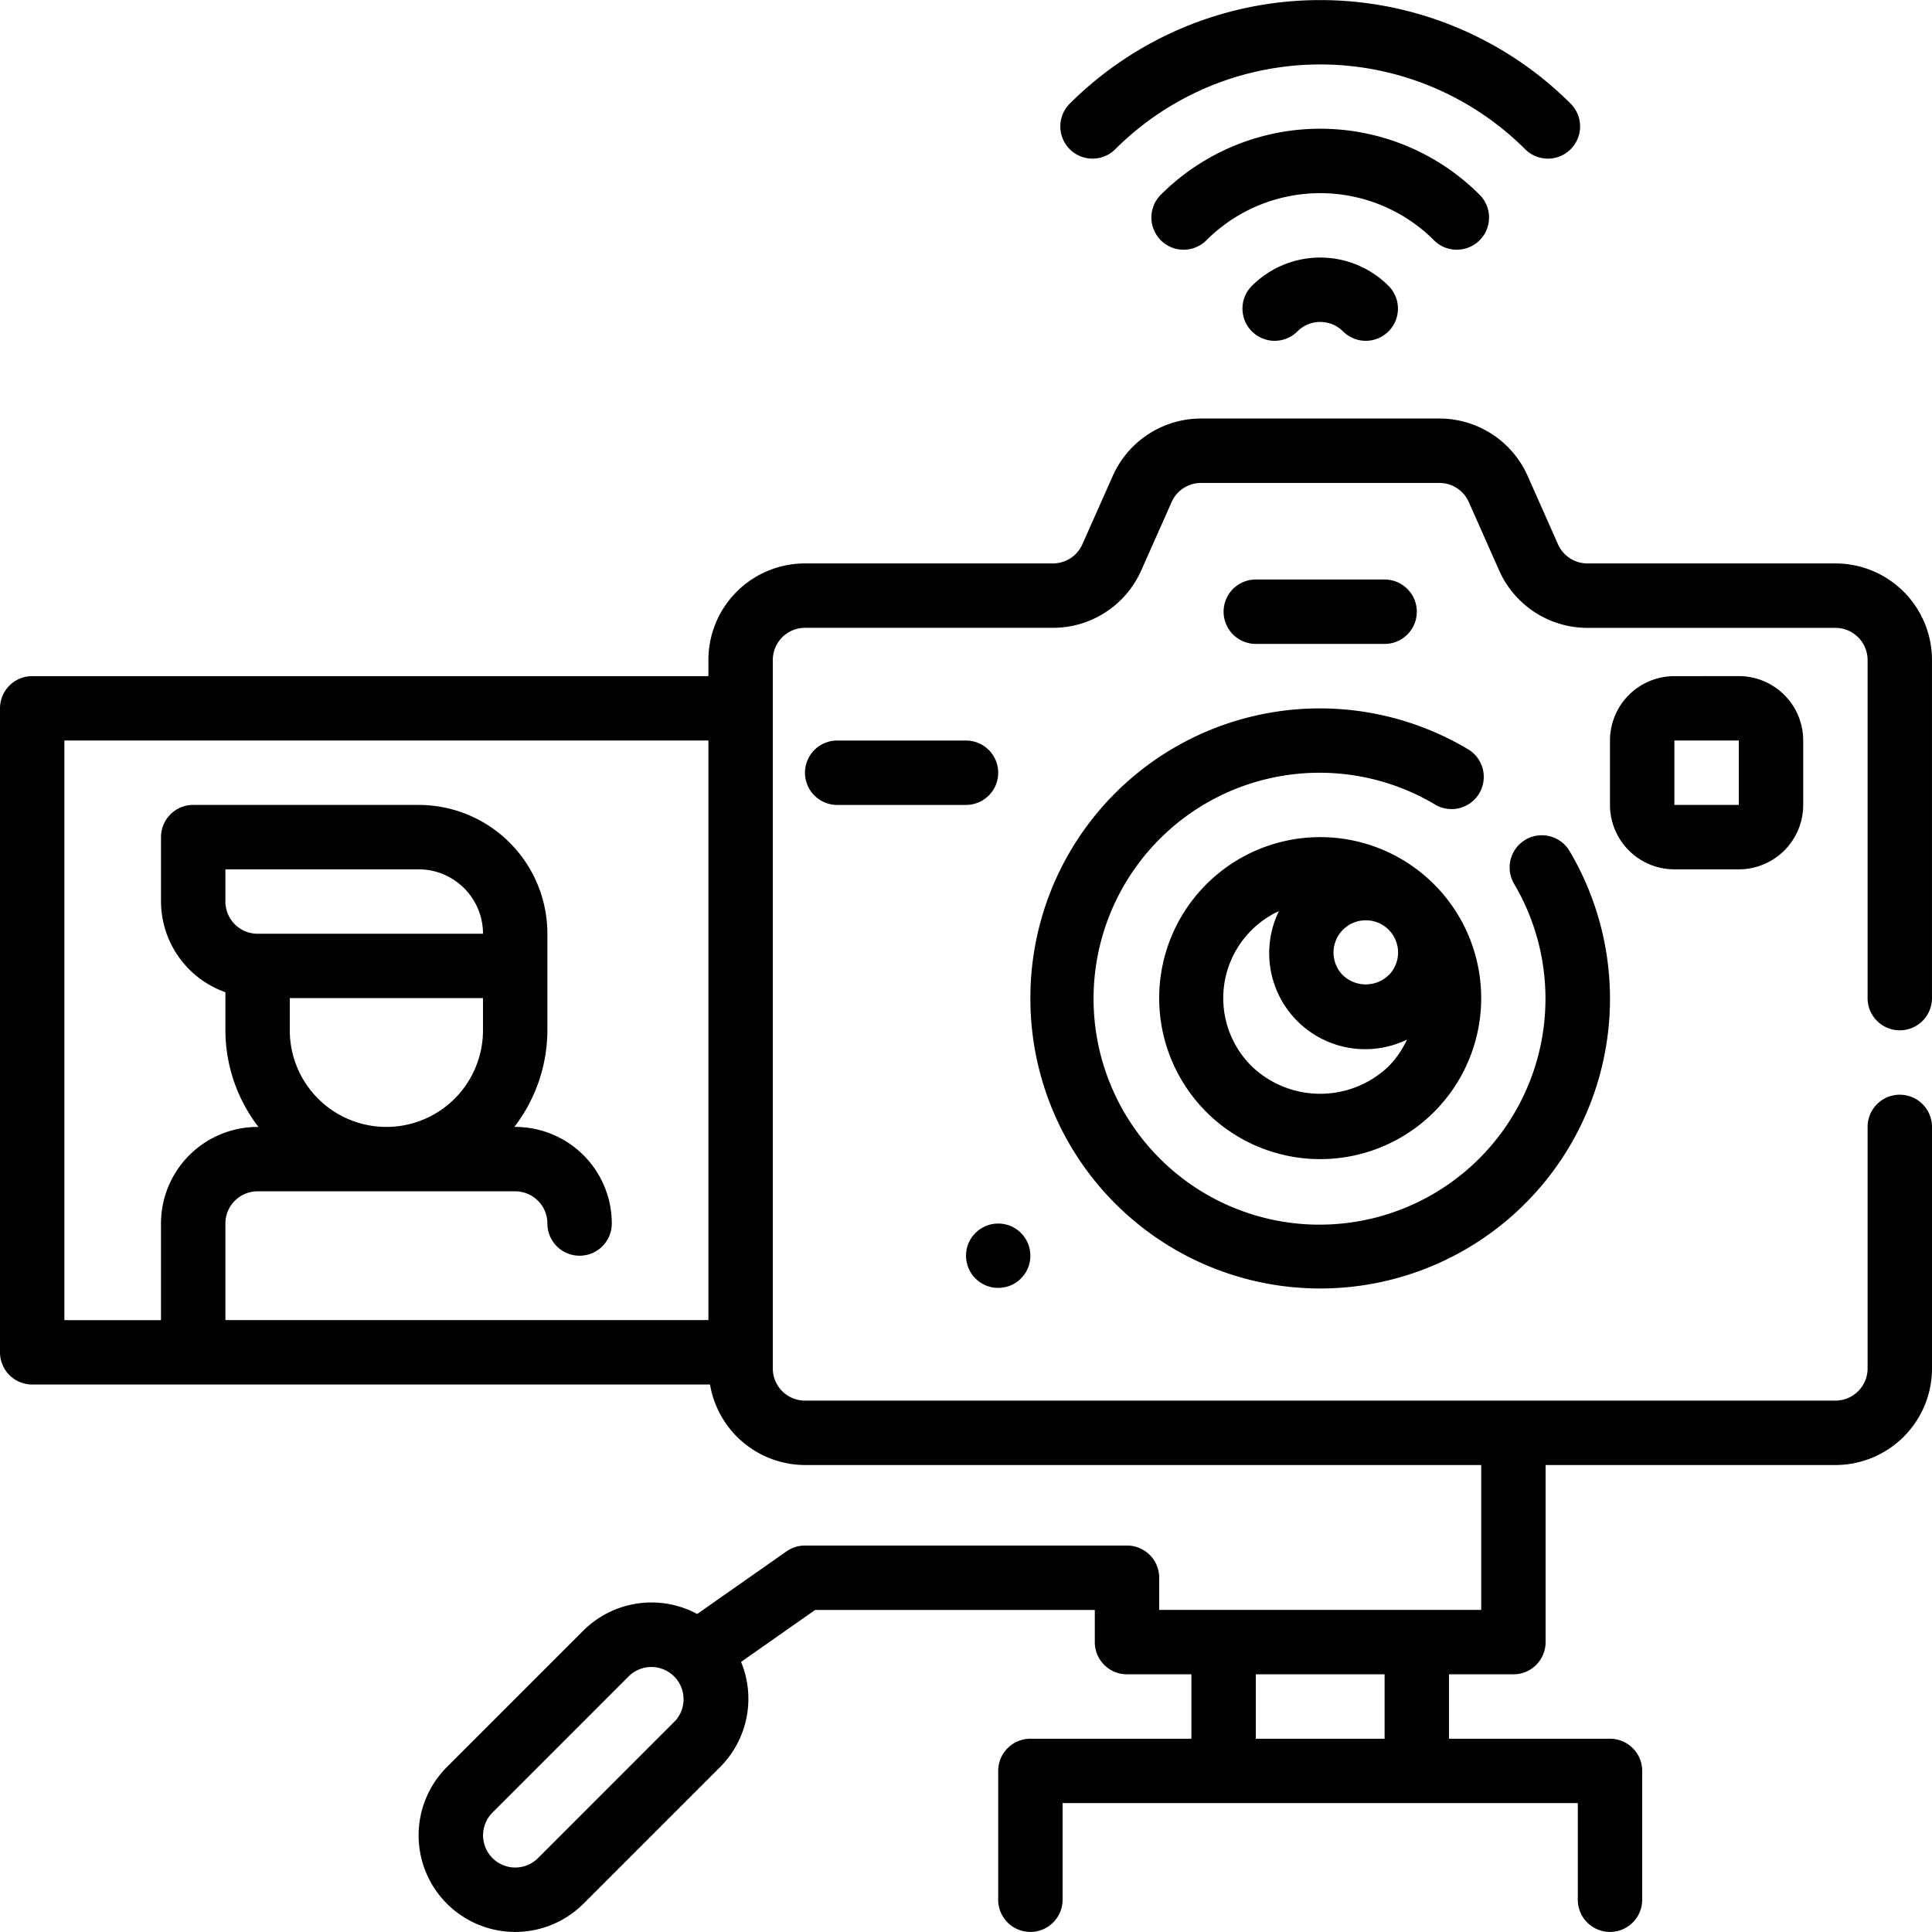 <svg xmlns="http://www.w3.org/2000/svg" xmlns:xlink="http://www.w3.org/1999/xlink" width="110" height="110" viewBox="0 0 110 110"><defs><clipPath id="a"><rect width="110" height="110" transform="translate(1426 1399)"/></clipPath></defs><g transform="translate(-1426 -1399)" clip-path="url(#a)"><g transform="translate(1422.333 1395.329)"><path d="M111.833,62.333a1.833,1.833,0,0,0,1.833-1.833V41.25a5.5,5.5,0,0,0-5.5-5.5H94.05a1.833,1.833,0,0,1-1.676-1.087l-1.731-3.9A5.5,5.5,0,0,0,85.617,27.5H72.05a5.5,5.5,0,0,0-5.027,3.268l-1.73,3.893a1.833,1.833,0,0,1-1.676,1.089H49.5a5.5,5.5,0,0,0-5.5,5.5v.917H5.5A1.833,1.833,0,0,0,3.667,44V80.667A1.833,1.833,0,0,0,5.5,82.5H44.093A5.5,5.5,0,0,0,49.5,87.083H88v8.25H69.667V93.5a1.833,1.833,0,0,0-1.833-1.833H49.5A1.834,1.834,0,0,0,48.447,92l-5.085,3.564a5.5,5.5,0,0,0-6.473.937l-7.777,7.777a5.5,5.5,0,0,0,0,7.779h0a5.5,5.5,0,0,0,7.777,0l7.779-7.779a5.5,5.5,0,0,0,1.192-5.986l4.218-2.957H66v1.833A1.833,1.833,0,0,0,67.833,99H71.5v3.667H62.333A1.833,1.833,0,0,0,60.5,104.5v7.333a1.833,1.833,0,1,0,3.667,0v-5.5H93.5v5.5a1.833,1.833,0,0,0,3.667,0V104.5a1.833,1.833,0,0,0-1.833-1.833H86.167V99h3.667a1.833,1.833,0,0,0,1.833-1.833V87.083h16.5a5.5,5.5,0,0,0,5.5-5.5V67.833a1.833,1.833,0,0,0-3.667,0v13.75a1.833,1.833,0,0,1-1.833,1.833H49.5a1.833,1.833,0,0,1-1.833-1.833V41.25A1.833,1.833,0,0,1,49.5,39.417H63.617a5.5,5.5,0,0,0,5.027-3.268l1.73-3.893a1.833,1.833,0,0,1,1.676-1.089H85.617a1.833,1.833,0,0,1,1.676,1.087l1.731,3.9a5.5,5.5,0,0,0,5.027,3.265h14.117A1.833,1.833,0,0,1,110,41.25V60.5A1.833,1.833,0,0,0,111.833,62.333ZM42.075,101.684,34.3,109.463a1.833,1.833,0,0,1-2.592,0h0a1.833,1.833,0,0,1,0-2.592l7.777-7.779a1.834,1.834,0,0,1,2.594,2.592Zm40.425.983H75.167V99H82.5ZM7.333,45.833H44v33H16.5v-5.5A1.833,1.833,0,0,1,18.333,71.5H33a1.833,1.833,0,0,1,1.833,1.833,1.833,1.833,0,1,0,3.667,0,5.5,5.5,0,0,0-5.5-5.5h-.048a9.071,9.071,0,0,0,1.881-5.5v-5.5A7.333,7.333,0,0,0,27.5,49.5H14.667a1.833,1.833,0,0,0-1.833,1.833V55A5.5,5.5,0,0,0,16.5,60.163v2.171a9.071,9.071,0,0,0,1.881,5.5h-.048a5.5,5.5,0,0,0-5.5,5.5v5.5h-5.5Zm12.833,16.5V60.5h11v1.833a5.5,5.5,0,0,1-11,0ZM16.5,55V53.167h11a3.667,3.667,0,0,1,3.667,3.667H18.333A1.833,1.833,0,0,1,16.5,55Z"/><path d="M62.333,60.5a16.5,16.5,0,1,0,30.7-8.371,1.834,1.834,0,1,0-3.159,1.865,12.865,12.865,0,1,1-4.538-4.539A1.833,1.833,0,1,0,87.2,46.3,16.478,16.478,0,0,0,62.333,60.5Z"/><path d="M78.833,51.333a9.167,9.167,0,1,0,6.481,2.684A9.167,9.167,0,0,0,78.833,51.333ZM82.72,59.2a1.875,1.875,0,0,1-2.59,0,1.833,1.833,0,0,1,1.3-3.13,1.813,1.813,0,0,1,1.3.535,1.833,1.833,0,0,1,0,2.594ZM74.945,64.39a5.456,5.456,0,0,1,1.538-8.844,5.465,5.465,0,0,0,7.293,7.315,5.472,5.472,0,0,1-1.054,1.529,5.636,5.636,0,0,1-7.777,0Z"/><path d="M82.5,40.333a1.833,1.833,0,0,0,0-3.667H75.167a1.833,1.833,0,1,0,0,3.667Z"/><path d="M99,42.167a3.667,3.667,0,0,0-3.667,3.667V49.5A3.667,3.667,0,0,0,99,53.167h3.667a3.667,3.667,0,0,0,3.667-3.667V45.833a3.667,3.667,0,0,0-3.667-3.667ZM99,49.5V45.833h3.667V49.5Z"/><path d="M60.5,47.667a1.833,1.833,0,0,0-1.833-1.833H51.333a1.833,1.833,0,1,0,0,3.667h7.333A1.833,1.833,0,0,0,60.5,47.667Z"/><circle cx="1.833" cy="1.833" r="1.833" transform="translate(58.667 73.333)"/><path d="M74.945,19.945a1.833,1.833,0,1,0,2.593,2.593,1.833,1.833,0,0,1,2.592,0,1.833,1.833,0,1,0,2.593-2.593,5.5,5.5,0,0,0-7.777,0Z"/><path d="M86.61,17.888a1.833,1.833,0,0,0,1.3-3.129,12.833,12.833,0,0,0-18.15,0,1.833,1.833,0,1,0,2.593,2.593,9.167,9.167,0,0,1,12.961,0,1.82,1.82,0,0,0,1.3.537Z"/><path d="M67.166,12.166a16.518,16.518,0,0,1,23.335,0,1.833,1.833,0,1,0,2.593-2.593,20.189,20.189,0,0,0-28.52,0,1.833,1.833,0,1,0,2.593,2.593Z"/></g></g></svg>